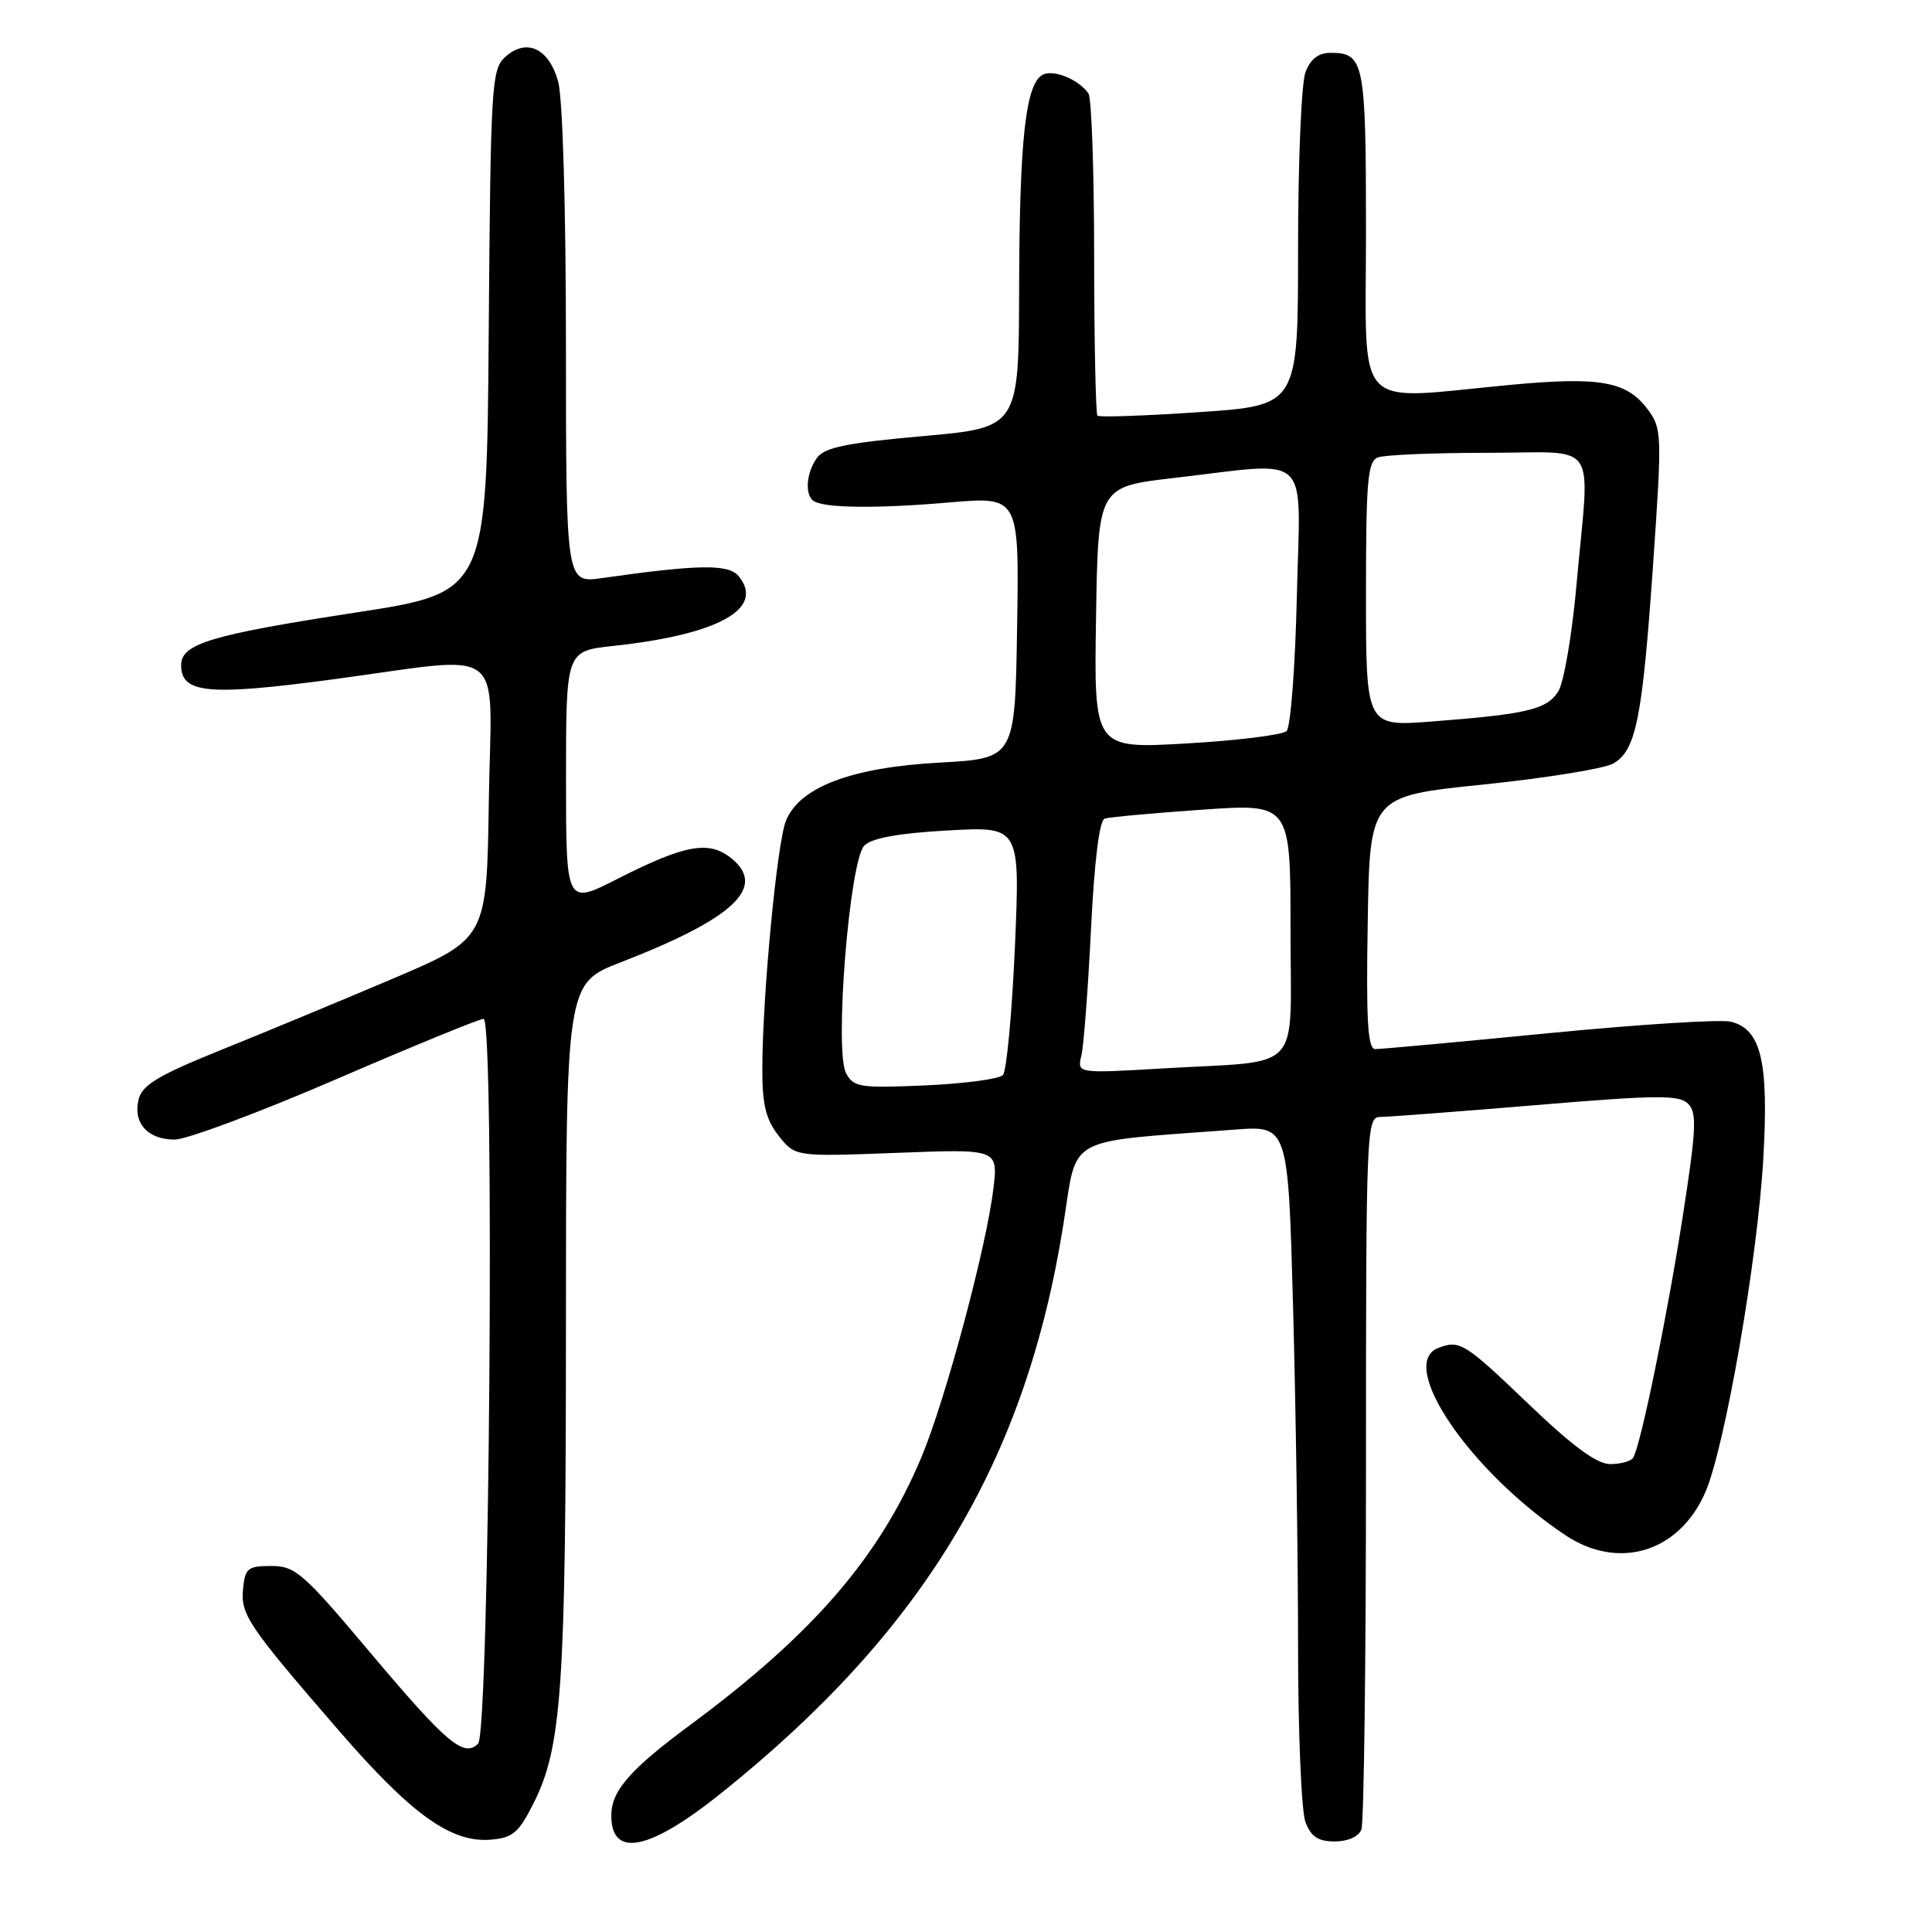 <?xml version="1.0" encoding="UTF-8" standalone="no"?>
<!DOCTYPE svg PUBLIC "-//W3C//DTD SVG 1.1//EN" "http://www.w3.org/Graphics/SVG/1.1/DTD/svg11.dtd" >
<svg xmlns="http://www.w3.org/2000/svg" xmlns:xlink="http://www.w3.org/1999/xlink" version="1.1" viewBox="0 0 256 256">
 <g >
 <path fill="currentColor"
d=" M 70.67 239.00 C 74.46 231.49 74.98 223.80 74.99 175.91 C 75.00 130.32 75.00 130.32 82.25 127.51 C 97.23 121.71 101.65 117.56 96.91 113.73 C 93.95 111.33 90.78 111.90 81.77 116.48 C 75.00 119.92 75.00 119.92 75.00 103.09 C 75.00 86.26 75.00 86.26 81.25 85.59 C 95.22 84.09 101.43 80.63 97.86 76.33 C 96.52 74.72 92.56 74.78 79.75 76.60 C 75.00 77.27 75.00 77.27 74.99 45.89 C 74.99 27.53 74.56 12.97 73.96 10.81 C 72.73 6.38 69.76 5.00 66.94 7.55 C 65.13 9.19 65.01 11.25 64.76 43.89 C 64.50 78.50 64.50 78.50 47.17 81.16 C 27.92 84.12 24.00 85.30 24.00 88.14 C 24.00 91.88 27.58 92.22 43.87 90.05 C 67.66 86.88 65.09 84.89 64.77 106.19 C 64.50 124.38 64.50 124.38 52.00 129.70 C 45.12 132.62 34.88 136.88 29.23 139.15 C 20.99 142.48 18.85 143.76 18.37 145.66 C 17.59 148.79 19.56 151.00 23.14 151.00 C 24.73 151.00 34.37 147.40 44.56 143.00 C 54.75 138.60 63.54 135.00 64.08 135.00 C 65.58 135.00 64.86 229.55 63.35 231.05 C 61.46 232.93 59.17 230.99 48.95 218.85 C 40.18 208.42 39.12 207.50 35.95 207.50 C 32.85 207.50 32.47 207.80 32.21 210.50 C 31.87 213.95 32.83 215.37 44.95 229.37 C 54.49 240.39 59.75 244.17 64.95 243.77 C 67.93 243.54 68.70 242.89 70.67 239.00 Z  M 95.54 237.62 C 122.37 216.14 135.90 193.67 140.90 162.26 C 142.81 150.27 140.75 151.41 163.59 149.68 C 170.68 149.14 170.68 149.14 171.34 173.23 C 171.70 186.48 172.00 206.67 172.00 218.10 C 172.00 229.52 172.44 240.02 172.98 241.43 C 173.71 243.38 174.66 244.00 176.87 244.00 C 178.61 244.00 180.03 243.36 180.39 242.42 C 180.73 241.55 181.00 219.95 181.00 194.42 C 181.00 149.44 181.06 148.00 182.90 148.00 C 183.95 148.00 193.24 147.29 203.55 146.43 C 219.57 145.09 222.49 145.06 223.68 146.25 C 224.87 147.44 224.77 149.59 223.00 161.01 C 220.93 174.34 217.40 191.55 216.40 193.16 C 216.12 193.62 214.75 194.00 213.37 194.00 C 211.59 194.00 208.41 191.66 202.50 186.00 C 194.05 177.91 193.42 177.52 190.58 178.61 C 185.08 180.72 194.71 194.92 207.39 203.40 C 214.48 208.14 222.51 205.69 225.97 197.72 C 228.57 191.73 232.89 166.84 233.65 153.46 C 234.38 140.67 233.36 136.38 229.36 135.38 C 228.04 135.05 217.19 135.73 205.23 136.90 C 193.28 138.07 182.93 139.02 182.23 139.01 C 181.23 139.00 181.01 135.29 181.23 122.25 C 181.50 105.50 181.50 105.50 196.50 103.96 C 204.75 103.11 212.50 101.86 213.72 101.19 C 216.78 99.50 217.62 95.33 219.05 74.68 C 220.24 57.51 220.21 56.76 218.32 54.23 C 215.55 50.51 211.97 49.88 200.00 51.01 C 179.07 52.98 181.00 55.05 181.00 30.70 C 181.00 8.14 180.77 7.00 176.28 7.00 C 174.70 7.00 173.64 7.83 172.98 9.57 C 172.44 10.98 172.00 21.49 172.00 32.92 C 172.00 53.72 172.00 53.72 158.92 54.61 C 151.72 55.10 145.64 55.31 145.42 55.08 C 145.19 54.85 144.99 45.40 144.98 34.08 C 144.98 22.76 144.64 13.00 144.23 12.40 C 142.97 10.51 139.45 9.10 138.08 9.95 C 135.88 11.31 135.09 18.67 135.04 38.08 C 135.00 56.66 135.00 56.66 122.27 57.79 C 112.23 58.68 109.27 59.28 108.27 60.65 C 106.82 62.63 106.60 65.63 107.85 66.41 C 109.34 67.33 116.26 67.40 125.77 66.58 C 135.05 65.78 135.05 65.78 134.77 83.14 C 134.50 100.50 134.50 100.50 124.48 101.05 C 112.78 101.69 105.92 104.30 104.13 108.79 C 102.95 111.77 101.03 131.95 101.01 141.62 C 101.00 146.39 101.48 148.34 103.18 150.50 C 105.36 153.27 105.36 153.27 118.80 152.76 C 132.25 152.24 132.25 152.24 131.63 157.49 C 130.73 165.14 125.29 185.47 122.10 193.07 C 116.54 206.33 107.73 216.53 91.42 228.59 C 83.47 234.47 81.00 237.31 81.00 240.56 C 81.00 246.25 86.03 245.24 95.54 237.62 Z  M 112.11 142.21 C 110.53 139.26 112.56 114.02 114.53 112.04 C 115.53 111.04 119.08 110.40 125.59 110.04 C 135.17 109.50 135.17 109.50 134.48 125.50 C 134.09 134.30 133.38 141.93 132.89 142.45 C 132.39 142.98 127.76 143.59 122.59 143.82 C 113.96 144.20 113.11 144.07 112.11 142.21 Z  M 143.29 139.87 C 143.60 138.57 144.17 131.05 144.56 123.17 C 145.01 114.07 145.67 108.70 146.38 108.47 C 147.00 108.27 152.79 107.74 159.25 107.29 C 171.00 106.47 171.00 106.47 171.00 123.16 C 171.00 142.56 172.93 140.46 154.11 141.57 C 142.72 142.24 142.72 142.24 143.29 139.87 Z  M 145.23 81.86 C 145.50 64.50 145.50 64.50 155.50 63.34 C 174.10 61.20 172.29 59.47 171.84 78.97 C 171.63 88.31 171.01 96.36 170.48 96.87 C 169.94 97.38 163.98 98.12 157.23 98.51 C 144.95 99.22 144.95 99.22 145.23 81.86 Z  M 181.00 78.74 C 181.00 63.68 181.22 61.13 182.58 60.61 C 183.45 60.27 189.98 60.00 197.08 60.00 C 212.13 60.00 210.65 57.84 208.91 77.33 C 208.32 84.02 207.22 90.46 206.47 91.63 C 204.95 94.01 202.37 94.63 189.75 95.60 C 181.00 96.28 181.00 96.28 181.00 78.74 Z "/>
</g>
</svg>